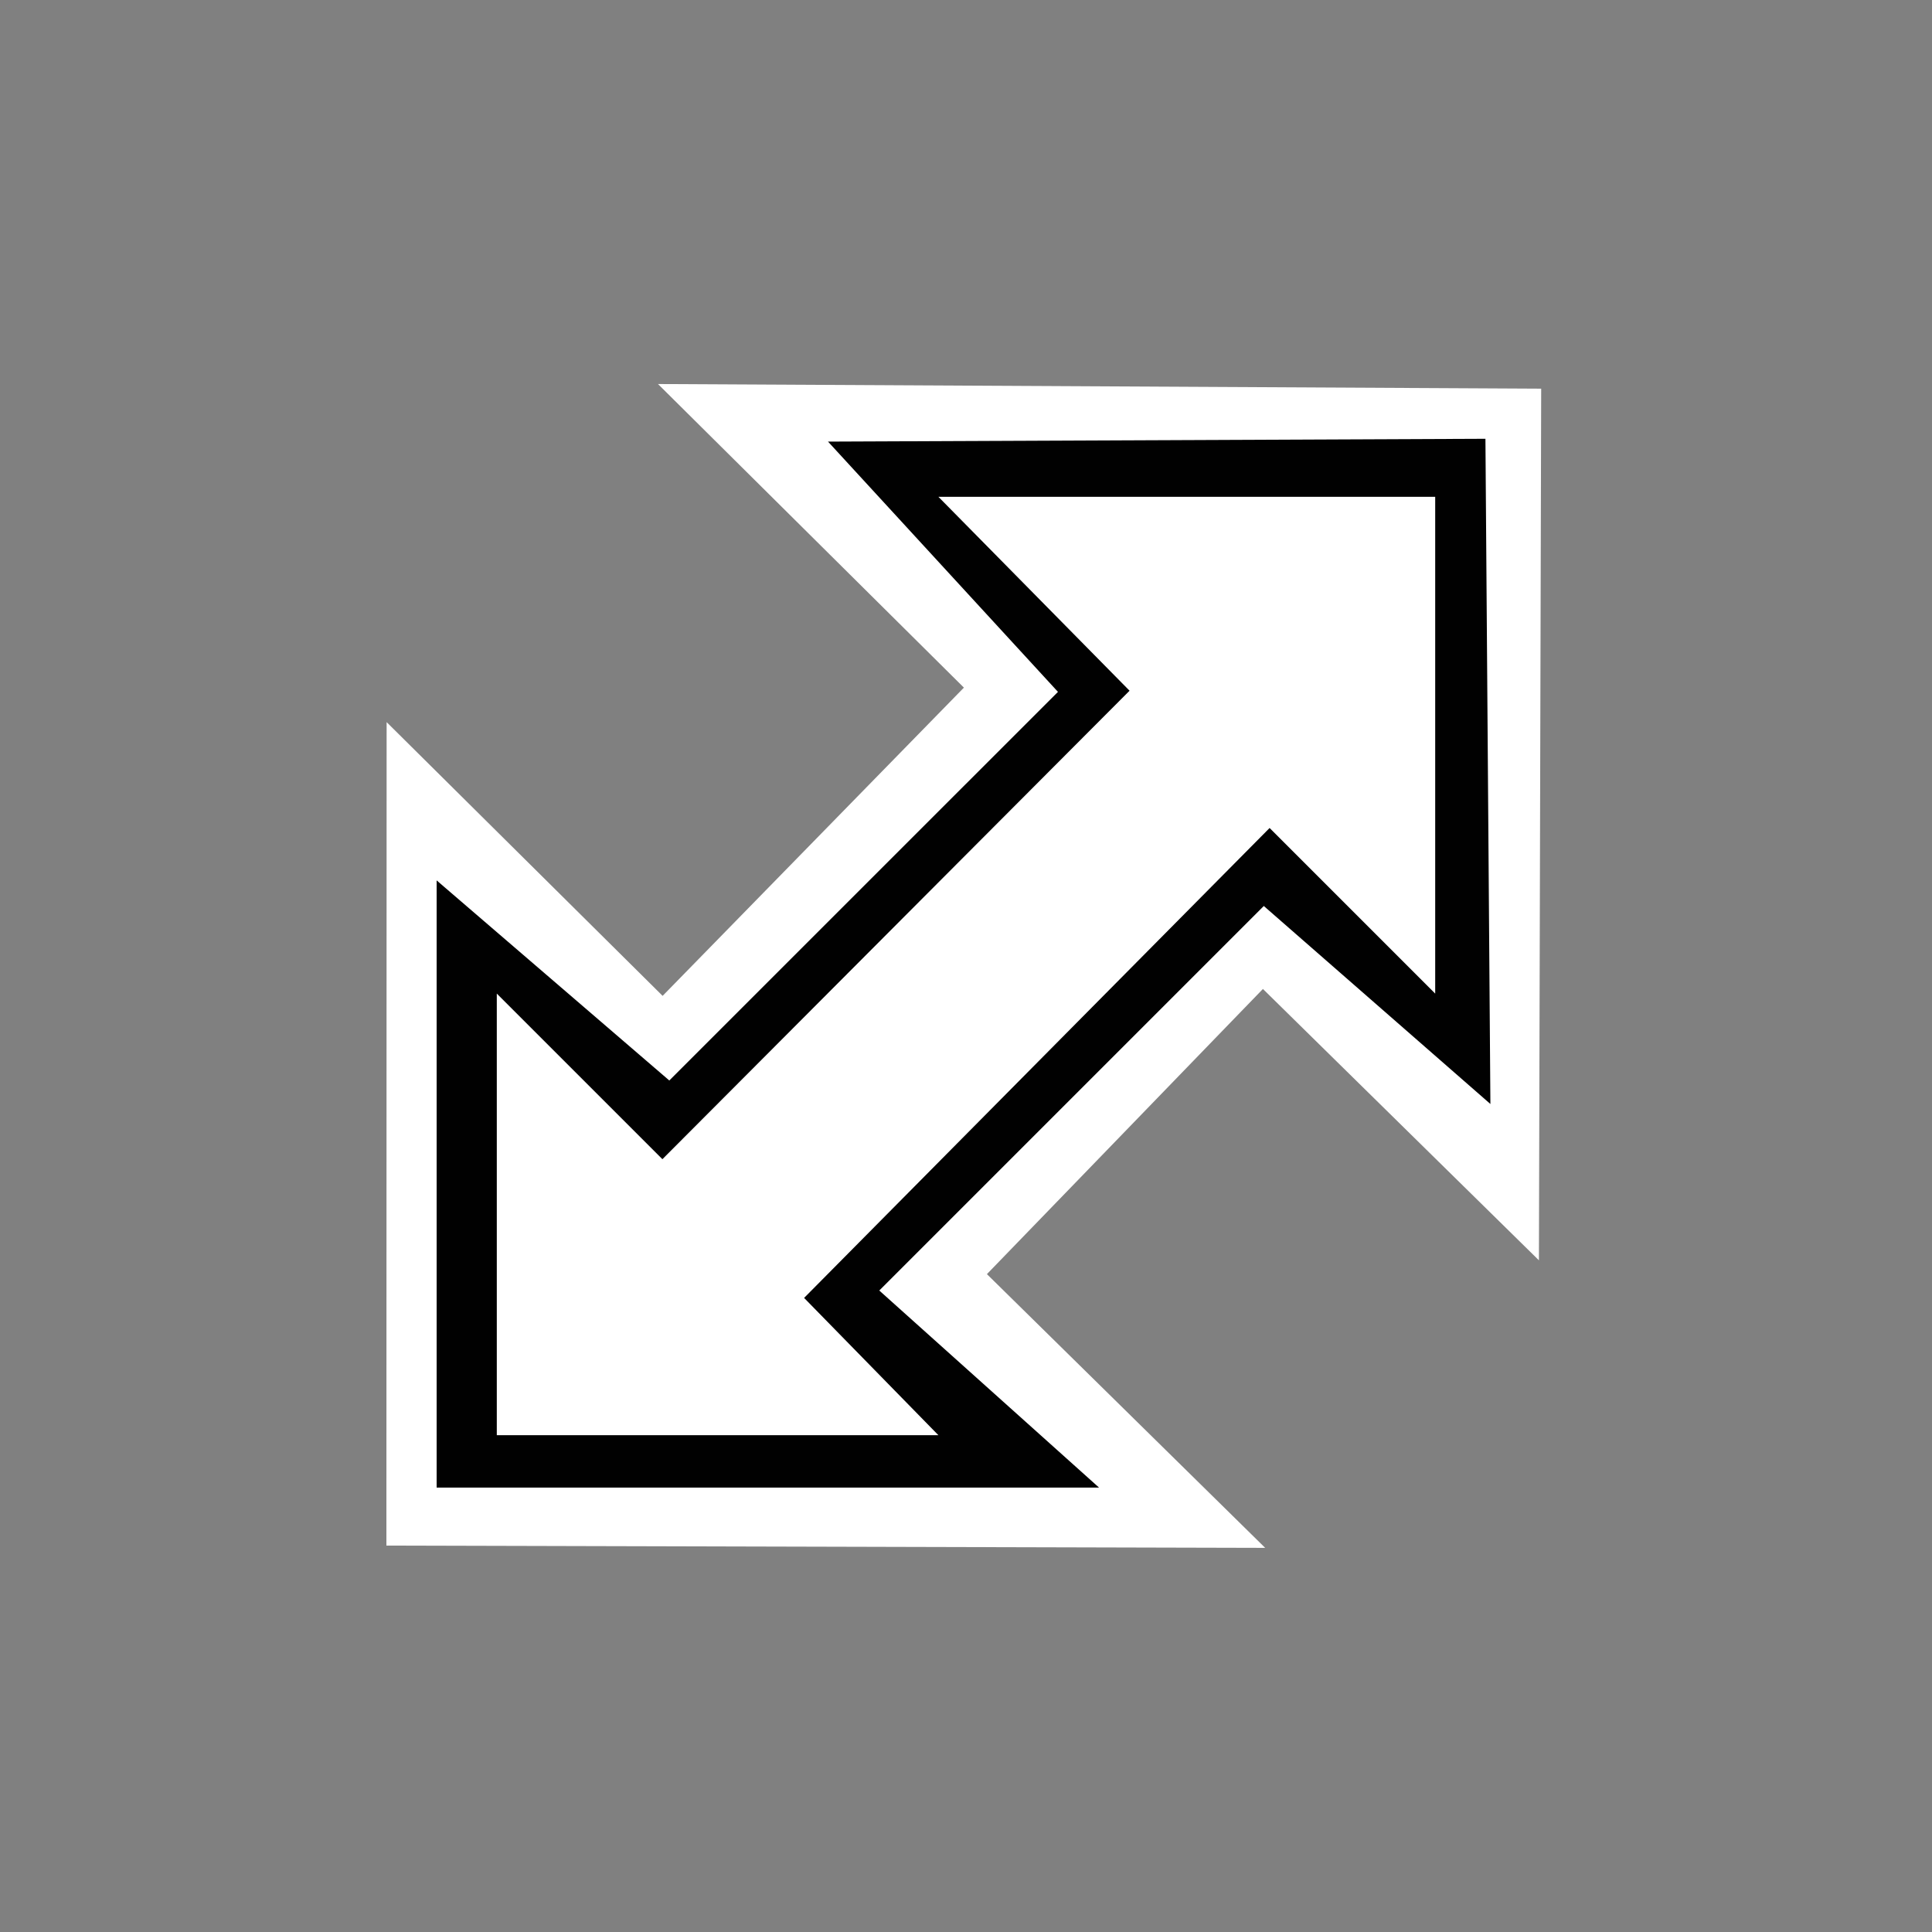 <?xml version="1.0" encoding="iso-8859-1"?>
<!-- Generator: Adobe Illustrator 14.0.0, SVG Export Plug-In . SVG Version: 6.00 Build 43363)  -->
<!DOCTYPE svg PUBLIC "-//W3C//DTD SVG 1.1//EN" "http://www.w3.org/Graphics/SVG/1.1/DTD/svg11.dtd">
<svg version="1.1" id="icon-m-virtual-mouse-cursor-nesw-resize-layer"
	 xmlns="http://www.w3.org/2000/svg" xmlns:xlink="http://www.w3.org/1999/xlink" x="0px" y="0px" width="35px" height="35px"
	 viewBox="0 0 35 35" style="enable-background:new 0 0 35 35;" xml:space="preserve">
<rect x="0" y="0" width="35" height="35" fill="#808080" stroke="none"/>
<g id="icon-m-virtual-mouse-cursor-nesw-resize">
	<rect id="_x33_2px_2_" style="fill:none;" width="35" height="35"/>
	<rect id="_x33_2px_7_" x="1.5" y="1.5" style="fill:none;" width="32" height="32"/>
	<rect id="hotspot_centered_12_" x="16.91" y="16.949" style="fill:none;" width="1" height="1"/>
	<g>
		<polygon style="fill:#FFFFFF;" points="7,28 7.004,13.082 12.004,18.041 17.462,12.457 11.92,6.957 27.92,7.041 27.879,22.832 
			22.879,17.916 17.879,23.082 22.92,28.041 		"/>
		<polygon style="fill:#010101;" points="7.91,26.949 7.91,15.949 12.125,19.574 19.166,12.534 15,8 26.91,7.949 27,20 
			22.895,16.413 15.929,23.379 19.91,26.949 		"/>
		<polygon style="fill:#FFFFFF;" points="9,26 17,26 14.567,23.513 23,15 26,18 26,9 17,9 20.463,12.513 12,21 9,18 		"/>
	</g>
</g>
</svg>
